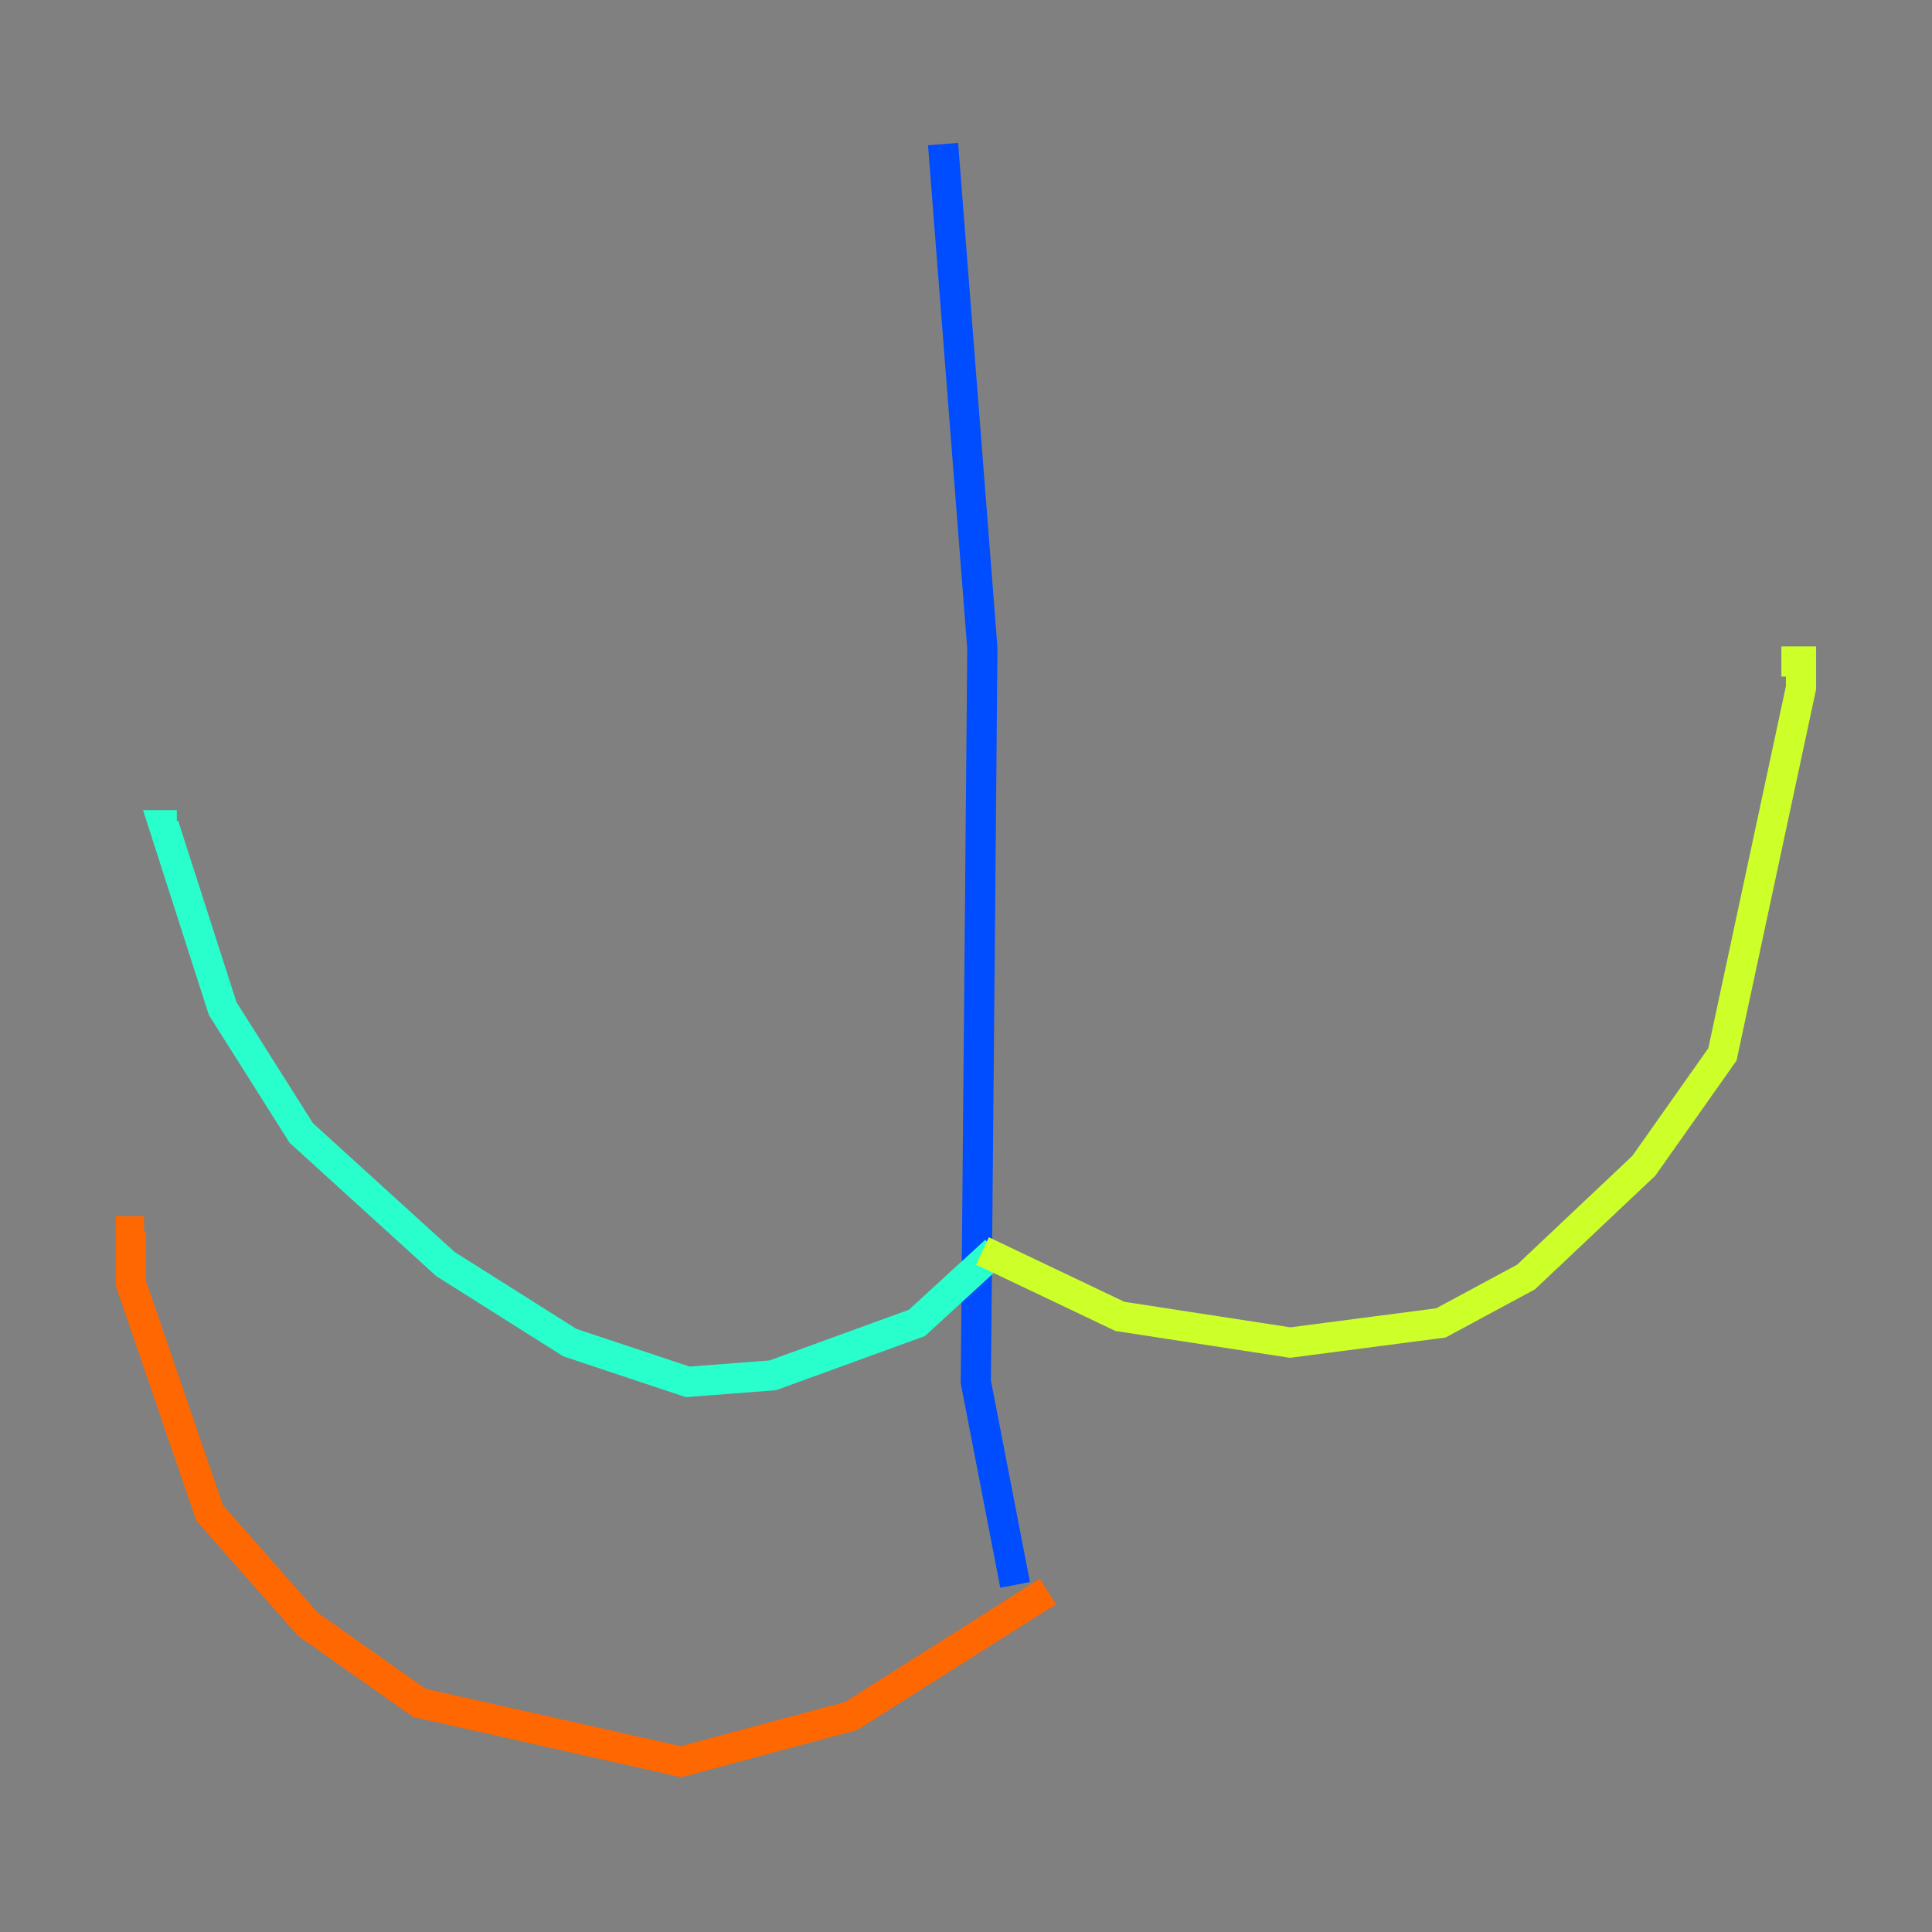 <?xml version="1.0" encoding="utf-8" ?>
<svg baseProfile="tiny" height="128" version="1.2" viewBox="0,0,128,128" width="128" xmlns="http://www.w3.org/2000/svg" xmlns:ev="http://www.w3.org/2001/xml-events" xmlns:xlink="http://www.w3.org/1999/xlink"><rect x="0" y="0" width="128" height="128" fill="#808080" stroke="none"/><defs /><polyline fill="none" points="47.729,8.678 47.729,8.678" stroke="#00007f" stroke-width="2" /><polyline fill="none" points="62.481,9.546 65.085,42.956 64.651,91.552 67.254,105.003" stroke="#004cff" stroke-width="2" /><polyline fill="none" points="65.953,82.875 60.746,87.647 51.2,91.119 45.559,91.552 37.749,88.949 29.505,83.742 19.959,75.064 14.752,66.82 10.848,54.671 11.715,54.671" stroke="#29ffcd" stroke-width="2" /><polyline fill="none" points="65.085,82.875 74.197,87.214 85.478,88.949 95.458,87.647 101.098,84.61 108.909,77.234 114.115,69.858 119.322,45.559 119.322,43.824 118.02,43.824" stroke="#cdff29" stroke-width="2" /><polyline fill="none" points="69.424,105.437 56.407,113.681 45.125,116.719 27.77,112.814 20.393,107.607 13.885,100.231 8.678,85.044 8.678,81.573 9.546,81.573" stroke="#ff6700" stroke-width="2" /><polyline fill="none" points="69.858,108.041 69.858,108.041" stroke="#7f0000" stroke-width="2" /></svg>